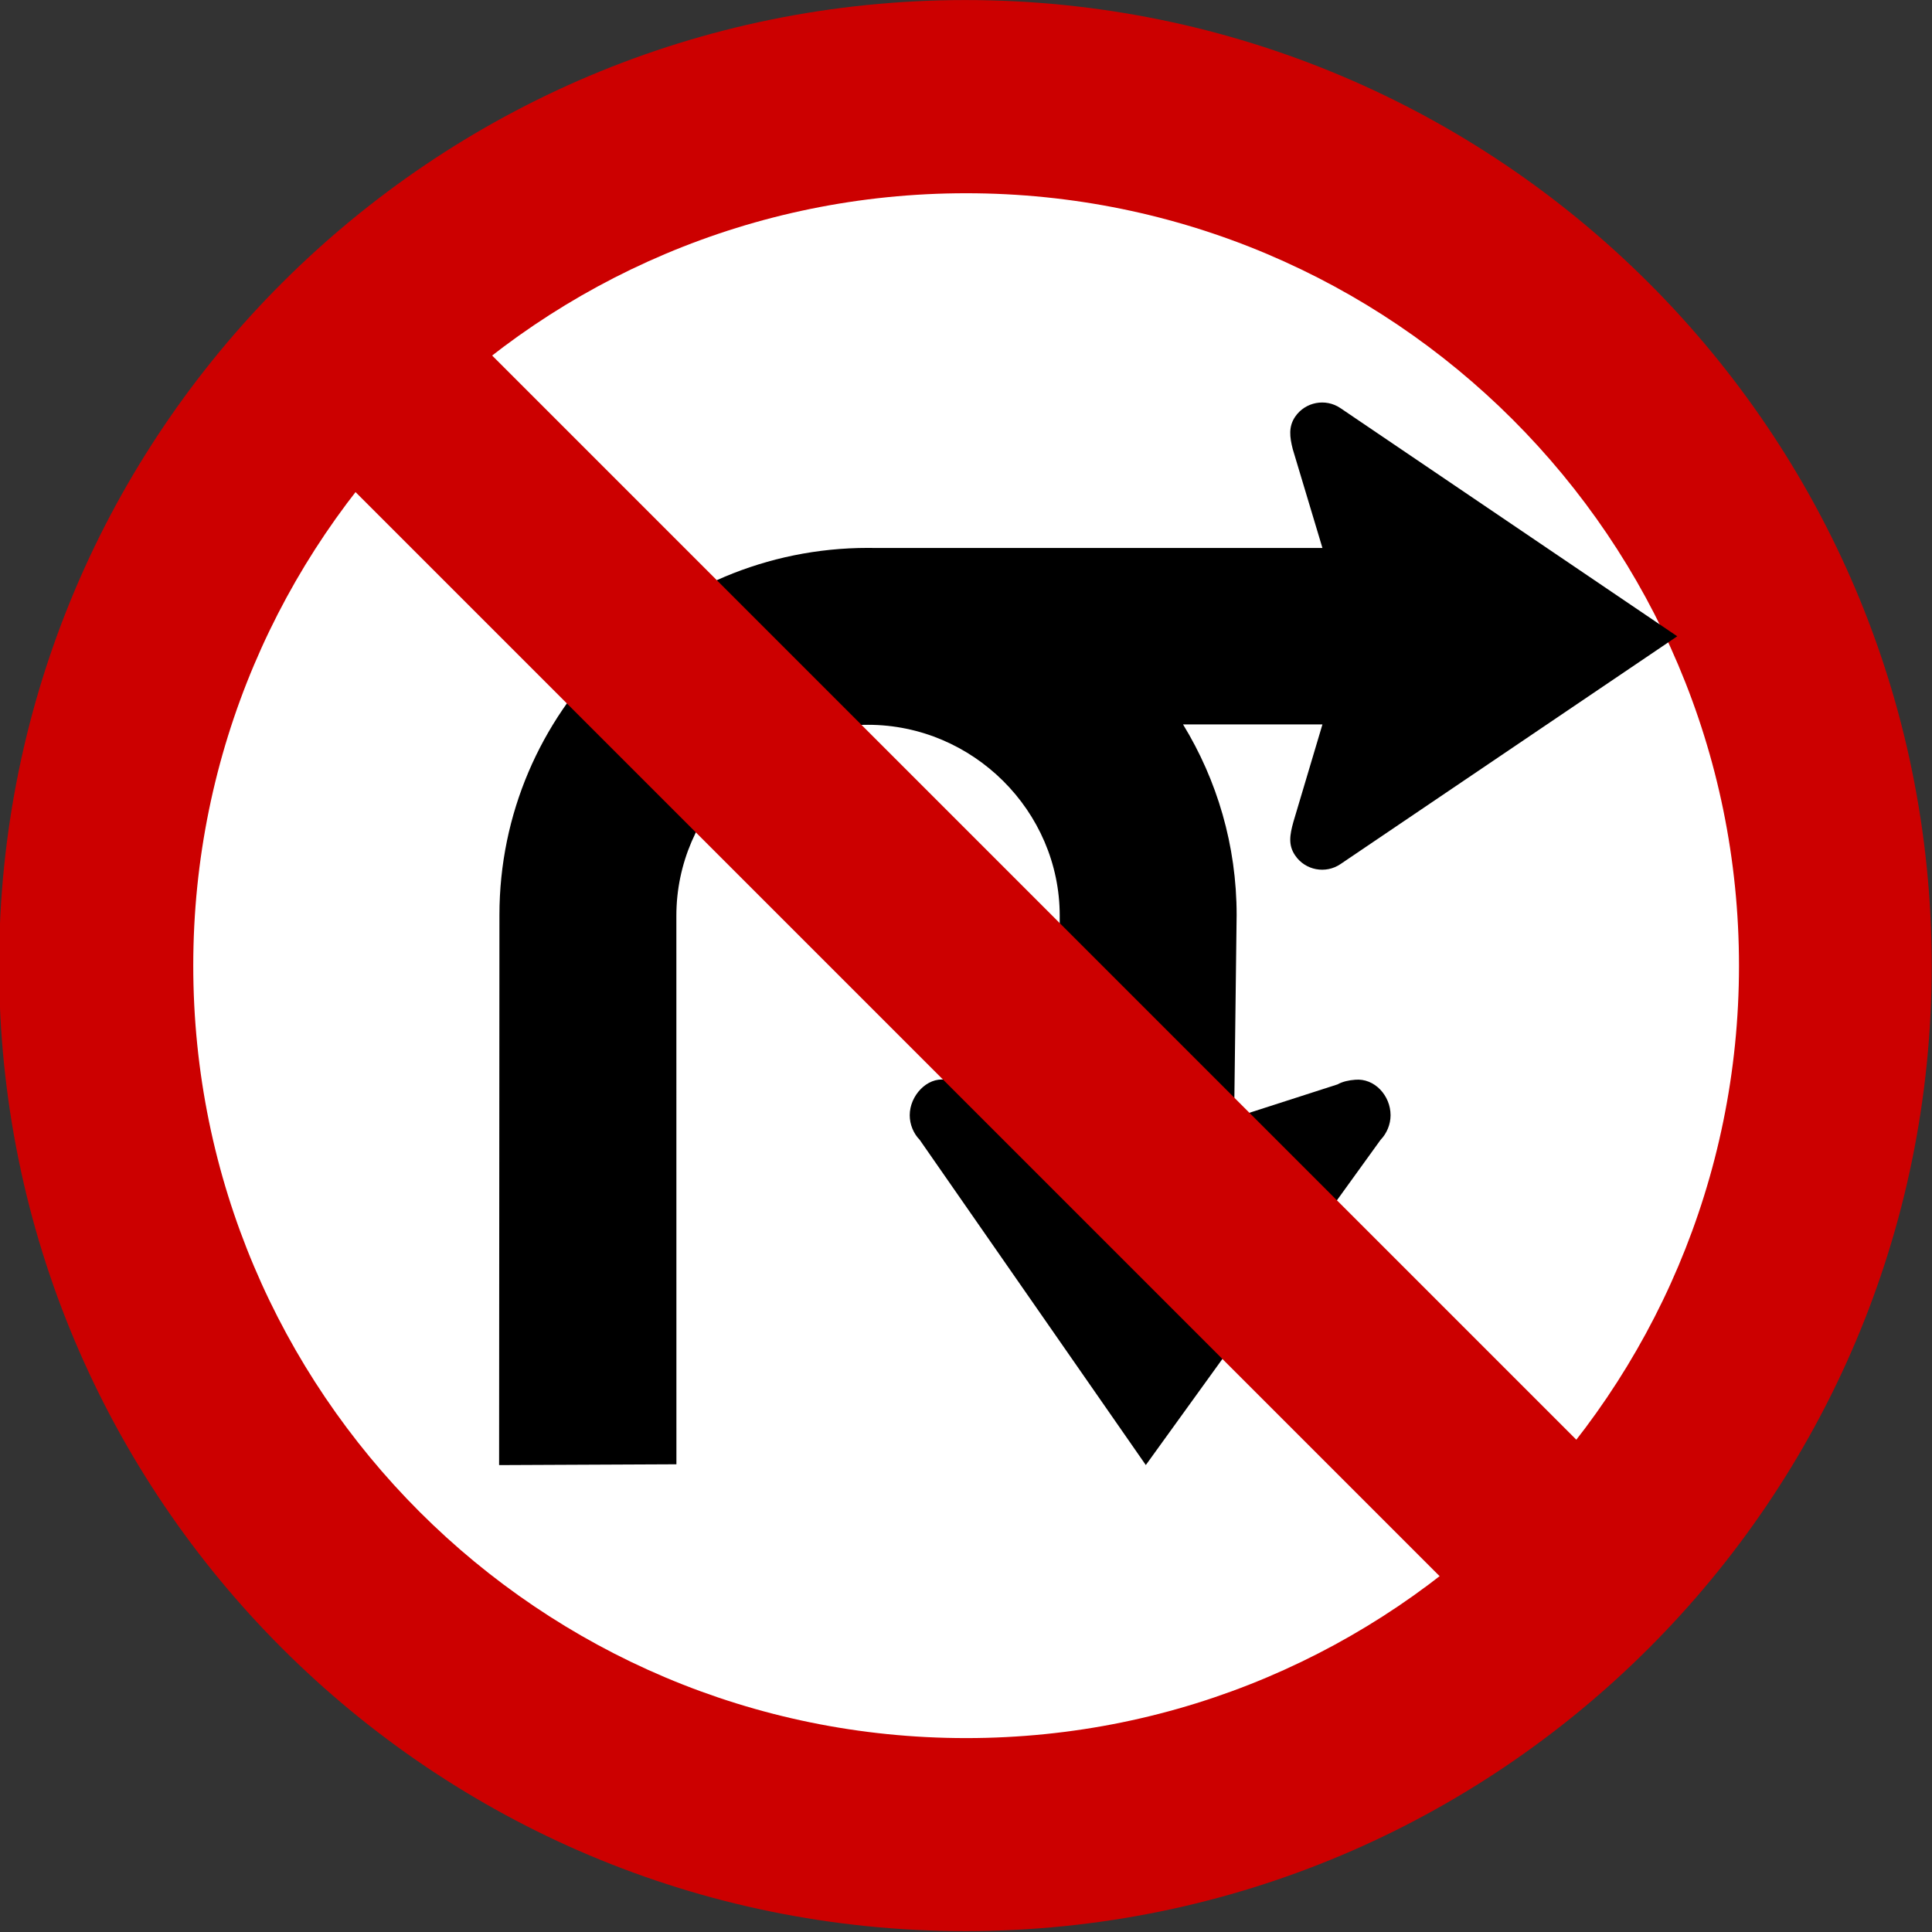 <?xml version="1.0" encoding="UTF-8" standalone="no"?>
<!-- Created with Inkscape (http://www.inkscape.org/) -->

<svg
   xmlns:dc="http://purl.org/dc/elements/1.1/"
   xmlns:cc="http://creativecommons.org/ns#"
   xmlns:rdf="http://www.w3.org/1999/02/22-rdf-syntax-ns#"
   xmlns:svg="http://www.w3.org/2000/svg"
   xmlns="http://www.w3.org/2000/svg"
   xmlns:sodipodi="http://sodipodi.sourceforge.net/DTD/sodipodi-0.dtd"
   xmlns:inkscape="http://www.inkscape.org/namespaces/inkscape"
   width="600"
   height="600"
   id="svg4193"
   version="1.1"
   inkscape:version="0.48.5 r10040"
   sodipodi:docname="New document 8">
  <rect width="100%" height="100%" fill="#333333" stroke="none"/>
  <defs
     id="defs4195">
    <clipPath
       clipPathUnits="userSpaceOnUse"
       id="clipPath6187">
      <path
         inkscape:connector-curvature="0"
         d="m 125.01,155.28 116.19,0 0,112.98 -116.19,0 0,-112.98 z"
         clip-rule="evenodd"
         id="path6189" />
    </clipPath>
    <clipPath
       clipPathUnits="userSpaceOnUse"
       id="clipPath6197">
      <path
         inkscape:connector-curvature="0"
         d="m 0,0 174.51,0 0,174.24 L 0,174.24 0,0 z"
         id="path6199" />
    </clipPath>
  </defs>
  <sodipodi:namedview
     id="base"
     pagecolor="#ffffff"
     bordercolor="#666666"
     borderopacity="1.0"
     inkscape:pageopacity="0.0"
     inkscape:pageshadow="2"
     inkscape:zoom="0.49497475"
     inkscape:cx="329.63769"
     inkscape:cy="243.82651"
     inkscape:document-units="px"
     inkscape:current-layer="layer1"
     showgrid="false"
     fit-margin-top="0"
     fit-margin-left="0"
     fit-margin-right="0"
     fit-margin-bottom="0"
     inkscape:window-width="721"
     inkscape:window-height="453"
     inkscape:window-x="199"
     inkscape:window-y="70"
     inkscape:window-maximized="0" />
  <g
     inkscape:label="Layer 1"
     inkscape:groupmode="layer"
     id="layer1"
     transform="translate(-331.429,-383.791)">
    <path
       sodipodi:type="arc"
       style="fill:#cc0000;fill-opacity:1;fill-rule:nonzero;stroke:none"
       id="path2990"
       sodipodi:cx="-550.7948"
       sodipodi:cy="267.20129"
       sodipodi:rx="290.23145"
       sodipodi:ry="304.42053"
       d="m -260.563,267.201 c 0,168.127 -129.941,304.421 -290.231,304.421 -160.29,0 -290.231,-136.294 -290.231,-304.421 0,-168.127 129.941,-304.421 290.231,-304.421 160.29,0 290.231,136.294 290.231,304.421 z"
       transform="matrix(1.034,0,0,0.985,1200.762,420.47)" />
    <path
       transform="matrix(-0.827,0,0,0.788,175.962,473.134)"
       d="m -260.563,267.201 c 0,168.127 -129.941,304.421 -290.231,304.421 -160.29,0 -290.231,-136.294 -290.231,-304.421 0,-168.127 129.941,-304.421 290.231,-304.421 160.29,0 290.231,136.294 290.231,304.421 z"
       sodipodi:ry="304.42053"
       sodipodi:rx="290.23145"
       sodipodi:cy="267.20129"
       sodipodi:cx="-550.7948"
       id="path3760"
       style="fill:#ffffff;fill-opacity:1;fill-rule:nonzero;stroke:none"
       sodipodi:type="arc" />
    <path
       id="path5497"
       style="fill:#000000;fill-opacity:1;fill-rule:evenodd;stroke:none"
       d="m 714.703,730.898 32.089,-10.333 c 1.629,-0.907 3.569,-1.3 5.468,-1.447 6.062,-0.563 11.022,4.942 11.022,11.022 0,2.824 -1.163,5.642 -3.114,7.652 L 687.271,838.774 617.058,737.791 c -1.959,-2.01 -3.105,-4.828 -3.105,-7.652 0,-6.08 5.366,-11.843 11.024,-11.022 1.88,0.25 3.819,0.54 5.468,1.447 l 30.068,10.333 0.021,-62.717 c 0,-32.544 -26.991,-59.294 -59.538,-59.294 -32.542,0 -59.516,26.749 -59.516,59.294 l 0.014,170.36 -55.065,0.25 0.102,-170.826 c 0,-63.047 51.426,-114.018 114.464,-114.018 0.907,0 1.814,0.016 2.693,0.026 l 138.435,0 -9.219,-30.699 c -0.967,-3.793 -1.348,-6.978 0.748,-10.066 3.134,-4.595 9.446,-5.812 14.07,-2.664 l 104.589,70.853 -104.589,70.75 c -4.624,3.131 -10.936,1.931 -14.07,-2.684 -2.19,-3.199 -1.698,-6.313 -0.535,-10.481 l 9.006,-30.207 -43.285,0 c 10.541,17.252 16.64,37.506 16.64,59.191 l -0.776,62.933"
       inkscape:connector-curvature="0" />
    <rect
       style="fill:#cc0000;fill-opacity:1;fill-rule:nonzero;stroke:none"
       id="rect3762"
       width="550"
       height="60"
       x="-1205.001"
       y="-67.026"
       transform="matrix(-0.707,-0.707,0.707,-0.707,0,0)" />
  </g>
</svg>
